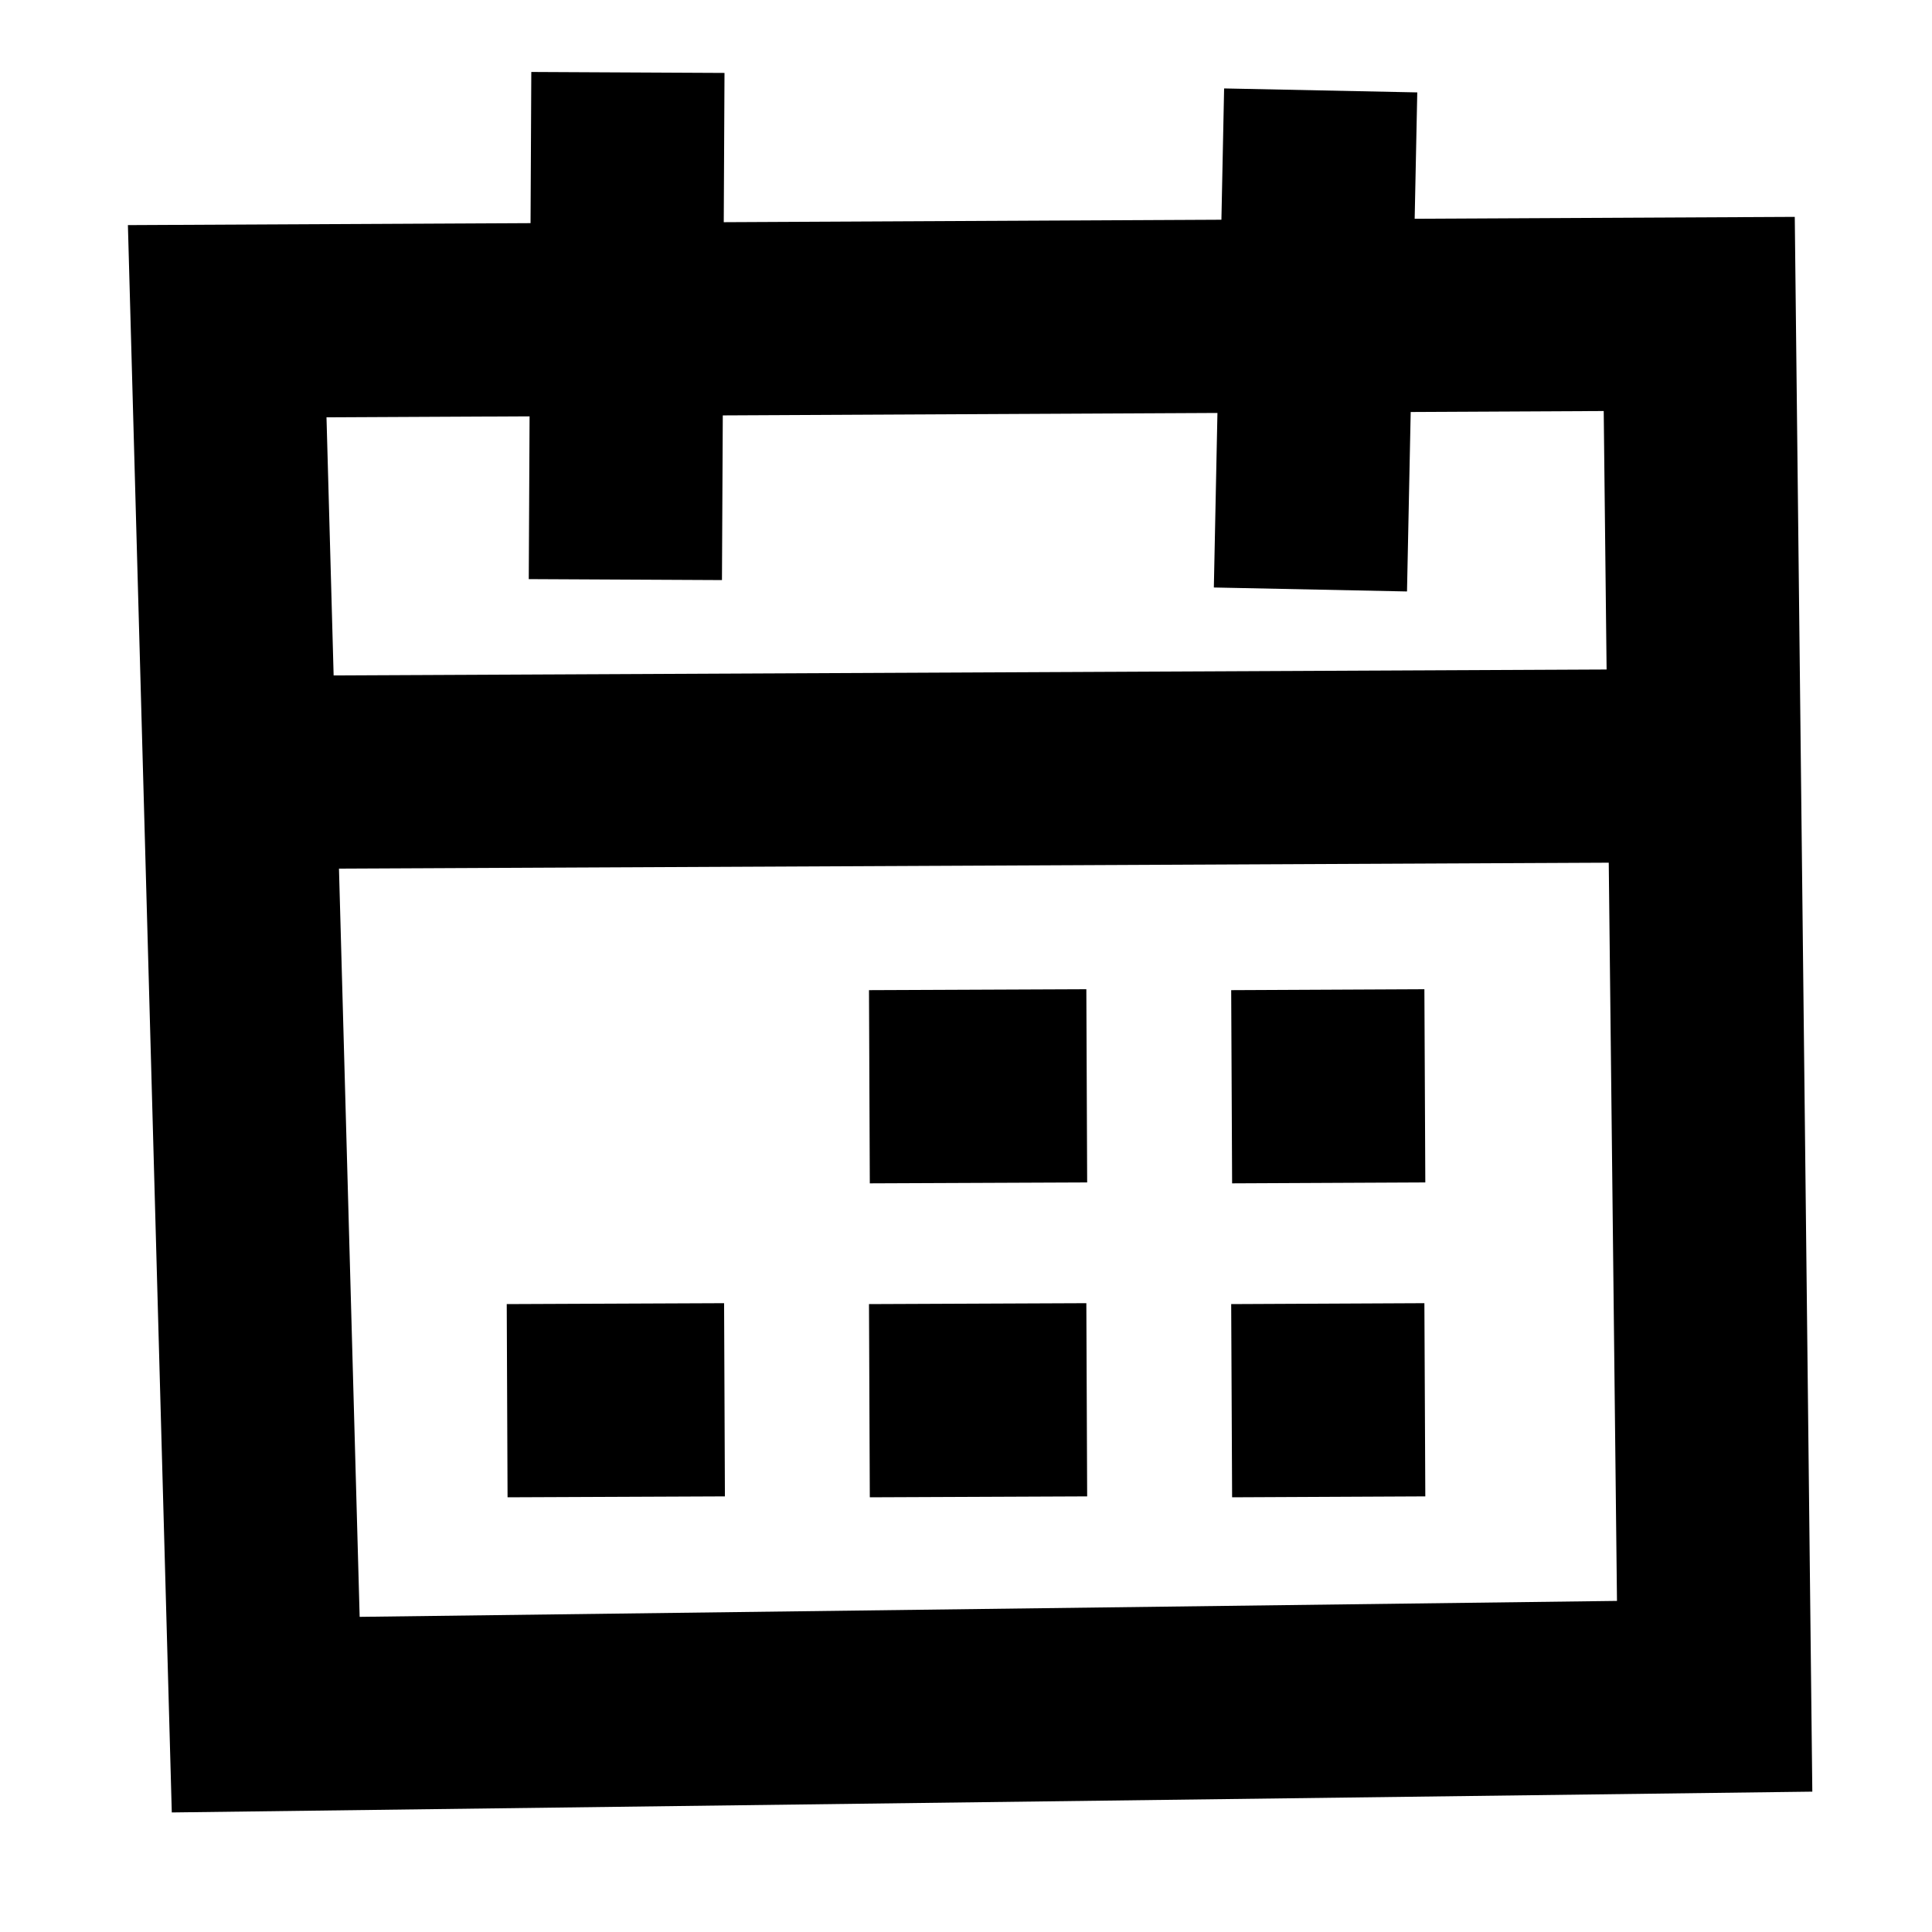 <?xml version="1.0" encoding="UTF-8"?><svg id="Layer_3" xmlns="http://www.w3.org/2000/svg" viewBox="0 0 80 80"><defs><style>.cls-1{fill:none;stroke:#000;stroke-miterlimit:10;stroke-width:8px;}</style></defs><polygon class="cls-1" points="11.003 71 71 70.239 70.362 13 9.408 13.301 11.003 71"/><line class="cls-1" x1="26" y1="3" x2="25.895" y2="24"/><line class="cls-1" x1="54.687" y1="3.744" x2="54.262" y2="24.409"/><line class="cls-1" x1="7" y1="32" x2="72" y2="31.696"/><line class="cls-1" x1="36" y1="45" x2="45" y2="44.962"/><line class="cls-1" x1="36" y1="58" x2="45" y2="57.962"/><line class="cls-1" x1="21" y1="58" x2="30" y2="57.962"/><line class="cls-1" x1="51" y1="58" x2="59" y2="57.962"/><line class="cls-1" x1="51" y1="45" x2="59" y2="44.962"/></svg>